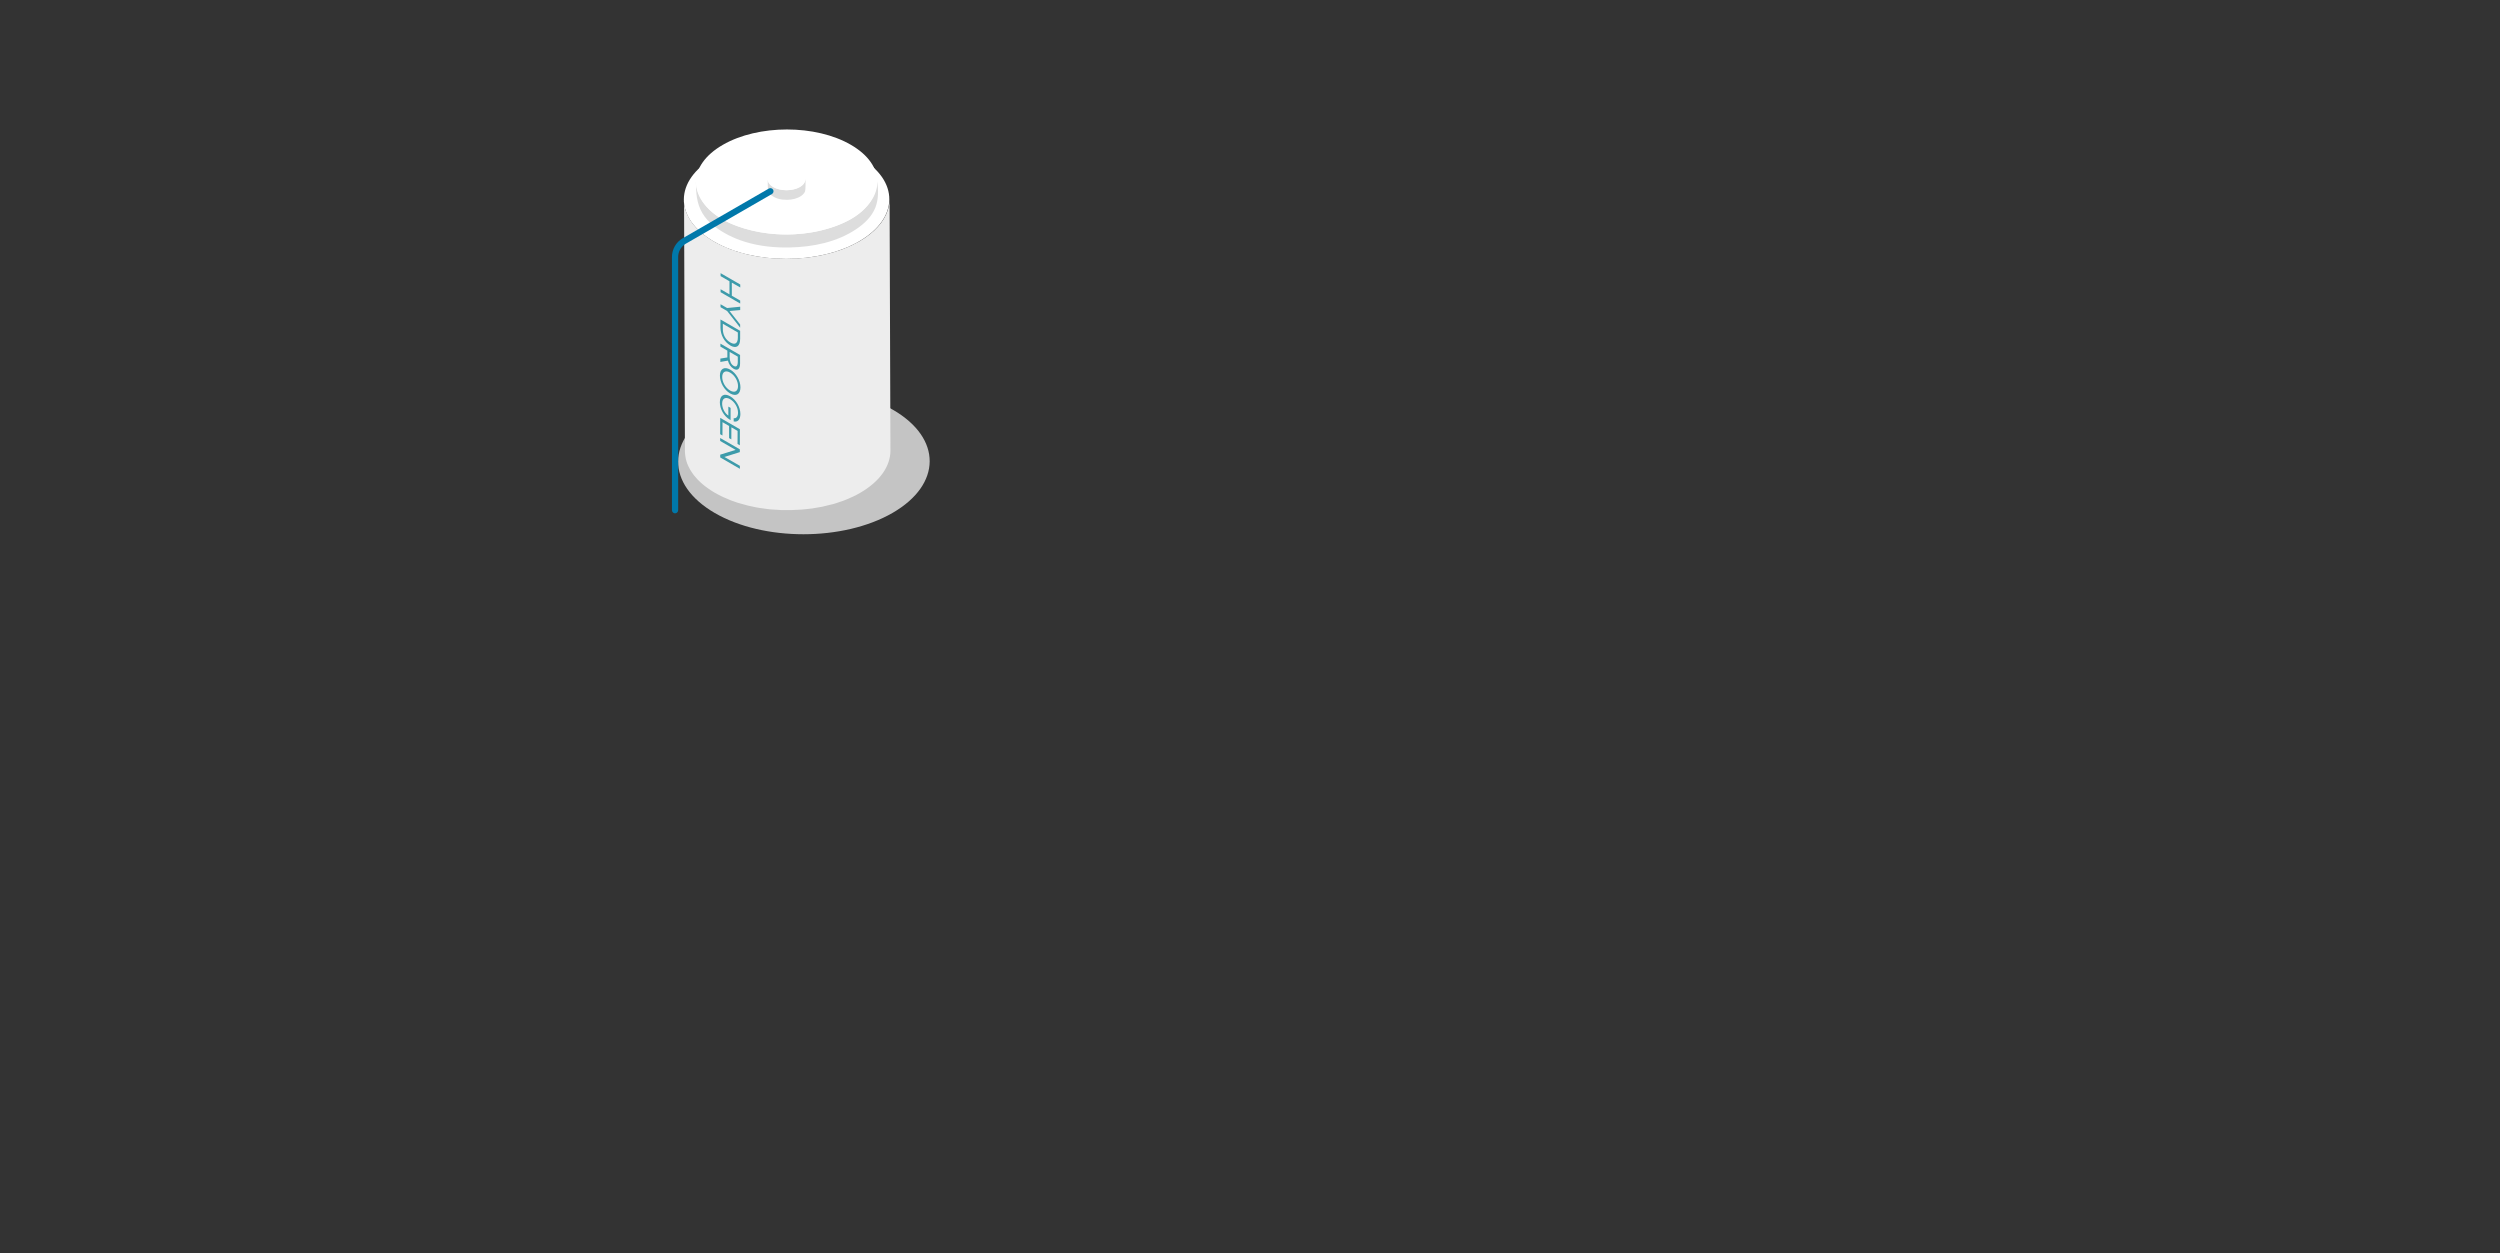 <svg width="403" height="202" viewBox="0 0 403 202" fill="none" xmlns="http://www.w3.org/2000/svg">
<rect x="0" y="0" width="403" height="202" fill="#333333" stroke="none"/>
<path d="M115.3 66.072C107.36 70.662 107.31 78.092 115.2 82.682C123.09 87.272 135.93 87.262 143.88 82.682C151.82 78.092 151.87 70.662 143.97 66.072C136.08 61.482 123.24 61.482 115.3 66.072Z" fill="#C4C4C4"/>
<path d="M110.25 32.472C110.25 32.552 110.25 32.642 110.27 32.722C110.27 32.792 110.29 32.872 110.3 32.942C110.31 33.022 110.32 33.112 110.34 33.192C110.35 33.262 110.37 33.342 110.39 33.412C110.41 33.492 110.43 33.572 110.45 33.652C110.47 33.722 110.49 33.802 110.51 33.872C110.53 33.952 110.56 34.032 110.59 34.112C110.62 34.182 110.64 34.252 110.67 34.322C110.7 34.402 110.74 34.492 110.78 34.572C110.81 34.642 110.84 34.712 110.88 34.782C110.92 34.862 110.96 34.952 111.01 35.032C111.05 35.102 111.08 35.162 111.12 35.232C111.18 35.332 111.24 35.432 111.3 35.522C111.34 35.582 111.38 35.642 111.42 35.702C111.49 35.812 111.57 35.912 111.65 36.022C111.68 36.072 111.72 36.112 111.75 36.162C111.88 36.332 112.03 36.502 112.18 36.662C112.22 36.702 112.26 36.742 112.3 36.792C112.42 36.922 112.54 37.042 112.68 37.162C112.74 37.222 112.8 37.272 112.86 37.332C112.94 37.402 113.02 37.472 113.1 37.542C113.17 37.602 113.25 37.672 113.33 37.732C113.41 37.802 113.5 37.872 113.59 37.932C113.67 37.992 113.75 38.052 113.84 38.112C113.93 38.182 114.03 38.242 114.12 38.312C114.21 38.372 114.29 38.432 114.38 38.492C114.48 38.552 114.58 38.622 114.68 38.682C114.81 38.762 114.93 38.842 115.06 38.912C115.42 39.122 115.79 39.312 116.18 39.502C116.28 39.552 116.38 39.602 116.48 39.642C116.83 39.802 117.18 39.952 117.54 40.092C117.59 40.112 117.63 40.132 117.68 40.152C118.07 40.302 118.47 40.432 118.87 40.562C119.15 40.652 119.43 40.722 119.72 40.802C119.94 40.862 120.15 40.922 120.37 40.982C120.67 41.052 120.98 41.112 121.28 41.172C121.5 41.222 121.73 41.272 121.95 41.312C122.04 41.332 122.14 41.342 122.23 41.352C122.61 41.412 122.99 41.472 123.38 41.512C123.49 41.522 123.6 41.542 123.71 41.552C123.93 41.572 124.15 41.592 124.37 41.612C124.74 41.642 125.12 41.672 125.49 41.682C125.73 41.692 125.97 41.702 126.21 41.702C126.51 41.702 126.82 41.702 127.12 41.702C127.37 41.702 127.63 41.692 127.88 41.682C128.16 41.672 128.44 41.652 128.72 41.642C128.98 41.622 129.23 41.602 129.49 41.582C129.77 41.552 130.04 41.522 130.32 41.492C130.57 41.462 130.82 41.422 131.06 41.392C131.35 41.342 131.65 41.292 131.94 41.242C132.17 41.202 132.4 41.152 132.63 41.102C132.98 41.022 133.32 40.942 133.66 40.852C133.88 40.792 134.1 40.742 134.32 40.672C134.44 40.642 134.55 40.602 134.67 40.562C135.01 40.452 135.35 40.342 135.68 40.222C135.78 40.182 135.87 40.152 135.97 40.112C136.27 39.992 136.56 39.862 136.85 39.742C136.99 39.682 137.14 39.622 137.28 39.552C137.7 39.352 138.1 39.142 138.5 38.922C140.95 37.512 142.48 35.762 143.09 33.932C143.19 33.632 143.27 33.322 143.32 33.012C143.35 32.862 143.36 32.702 143.38 32.552C143.39 32.402 143.4 32.242 143.4 32.092L143.54 72.622C143.54 75.092 141.92 77.562 138.65 79.452C138.26 79.682 137.85 79.892 137.44 80.082C137.3 80.152 137.15 80.202 137.01 80.272C136.76 80.382 136.52 80.492 136.27 80.592C136.23 80.612 136.18 80.622 136.14 80.642C136.05 80.682 135.95 80.712 135.85 80.752C135.52 80.872 135.18 80.992 134.84 81.092C134.72 81.132 134.61 81.162 134.49 81.202C134.41 81.222 134.33 81.252 134.25 81.272C134.11 81.312 133.97 81.342 133.82 81.372C133.48 81.462 133.14 81.552 132.79 81.622C132.7 81.642 132.61 81.672 132.51 81.692C132.37 81.722 132.23 81.742 132.1 81.762C131.81 81.822 131.52 81.872 131.22 81.912C131.1 81.932 130.99 81.952 130.87 81.972C130.74 81.992 130.61 82.002 130.48 82.012C130.21 82.042 129.93 82.082 129.65 82.102C129.52 82.112 129.39 82.132 129.25 82.142C129.13 82.152 129 82.152 128.88 82.162C128.6 82.182 128.32 82.192 128.04 82.202C127.9 82.202 127.76 82.222 127.62 82.222C127.51 82.222 127.4 82.222 127.28 82.222C126.98 82.222 126.68 82.222 126.37 82.222C126.22 82.222 126.07 82.222 125.92 82.222C125.83 82.222 125.74 82.212 125.65 82.202C125.27 82.182 124.9 82.162 124.53 82.132C124.38 82.122 124.23 82.112 124.08 82.102C124.01 82.102 123.94 82.082 123.87 82.072C123.76 82.062 123.65 82.042 123.54 82.032C123.16 81.982 122.77 81.932 122.39 81.872C122.3 81.852 122.2 81.842 122.11 81.822C122.06 81.822 122.02 81.812 121.97 81.802C121.79 81.772 121.62 81.722 121.44 81.692C121.13 81.632 120.83 81.572 120.53 81.492C120.31 81.442 120.1 81.372 119.88 81.312C119.59 81.232 119.31 81.152 119.03 81.072C118.97 81.052 118.91 81.042 118.85 81.022C118.51 80.912 118.17 80.792 117.85 80.672C117.8 80.652 117.76 80.632 117.71 80.612C117.35 80.472 116.99 80.322 116.65 80.162C116.55 80.112 116.45 80.072 116.35 80.022C115.97 79.832 115.59 79.642 115.23 79.432C115.16 79.392 115.09 79.352 115.03 79.312C114.97 79.272 114.91 79.232 114.85 79.202C114.75 79.142 114.65 79.072 114.55 79.012C114.46 78.952 114.37 78.892 114.29 78.832C114.19 78.762 114.1 78.702 114.01 78.632C113.93 78.572 113.85 78.512 113.76 78.452C113.67 78.382 113.58 78.322 113.5 78.252C113.42 78.192 113.35 78.122 113.27 78.062C113.19 77.992 113.11 77.922 113.03 77.852C113 77.822 112.96 77.792 112.93 77.762C112.9 77.732 112.88 77.712 112.85 77.682C112.72 77.562 112.59 77.432 112.47 77.312C112.43 77.272 112.39 77.232 112.35 77.182C112.2 77.012 112.05 76.852 111.92 76.682L111.9 76.662C111.9 76.662 111.84 76.582 111.81 76.542C111.73 76.432 111.65 76.332 111.58 76.222C111.54 76.162 111.5 76.102 111.46 76.042C111.4 75.942 111.34 75.852 111.28 75.752C111.26 75.722 111.25 75.702 111.23 75.672C111.21 75.632 111.19 75.592 111.17 75.552C111.13 75.472 111.08 75.382 111.04 75.302C111.01 75.232 110.97 75.162 110.94 75.092C110.9 75.012 110.87 74.922 110.83 74.842C110.82 74.802 110.8 74.772 110.78 74.732C110.77 74.702 110.76 74.662 110.75 74.632C110.72 74.552 110.7 74.472 110.67 74.392C110.65 74.322 110.63 74.242 110.61 74.172C110.59 74.092 110.57 74.012 110.55 73.932C110.55 73.892 110.53 73.842 110.52 73.802C110.52 73.772 110.52 73.742 110.51 73.712C110.49 73.632 110.48 73.542 110.47 73.462C110.46 73.392 110.45 73.322 110.44 73.242C110.44 73.162 110.43 73.072 110.42 72.992C110.42 72.942 110.42 72.892 110.41 72.842C110.41 72.792 110.41 72.742 110.41 72.692L110.27 32.162C110.27 32.262 110.27 32.352 110.28 32.452L110.25 32.472Z" fill="#EDEDED"/>
<path d="M115.13 25.352C108.64 29.102 108.6 35.172 115.05 38.922C121.5 42.672 131.98 42.662 138.47 38.922C144.96 35.172 144.99 29.102 138.55 25.362C132.1 21.612 121.62 21.612 115.13 25.362V25.352Z" fill="white"/>
<path d="M112.19 29.642C112.41 31.402 113.43 33.022 114.78 34.192C116.19 35.422 117.94 36.192 119.73 36.742C124.37 38.172 129.45 38.142 134.07 36.652C135.83 36.082 137.55 35.302 138.93 34.072C140.31 32.842 141.3 31.082 141.42 29.242C141.6 30.642 141.63 32.132 141.12 33.432C140.55 34.902 139.36 36.042 138.05 36.922C134.93 39.022 131.09 39.812 127.32 39.892C124.88 39.942 122.43 39.702 120.1 38.982C118.27 38.422 116.52 37.552 115.01 36.362C113.51 35.172 112.64 33.722 112.34 31.822C112.22 31.022 112.18 30.112 112.18 29.252C112.18 29.342 112.16 29.572 112.18 29.652L112.19 29.642Z" fill="#DDDDDD"/>
<path d="M116.51 23.353C110.78 26.663 110.75 32.023 116.44 35.323C122.13 38.633 131.38 38.623 137.11 35.323C142.84 32.013 142.87 26.663 137.18 23.353C131.49 20.043 122.24 20.043 116.51 23.353Z" fill="white"/>
<path d="M123.75 28.962C123.8 29.332 124.01 29.662 124.29 29.912C124.58 30.162 124.95 30.332 125.32 30.442C126.29 30.742 127.34 30.732 128.3 30.422C128.67 30.302 129.02 30.142 129.31 29.882C129.6 29.632 129.8 29.262 129.83 28.882C129.87 29.172 129.87 30.592 129.77 30.862C129.65 31.162 129.4 31.402 129.13 31.592C128.48 32.032 127.68 32.192 126.9 32.212C126.39 32.212 125.88 32.172 125.4 32.022C125.02 31.902 124.65 31.722 124.34 31.472C124.03 31.222 123.85 30.922 123.79 30.532C123.76 30.362 123.76 29.062 123.76 28.882C123.76 28.902 123.76 28.952 123.76 28.962H123.75Z" fill="#DDDDDD"/>
<path d="M124.65 27.652C123.46 28.342 123.45 29.452 124.64 30.142C125.82 30.832 127.75 30.832 128.94 30.142C130.13 29.452 130.14 28.342 128.95 27.652C127.77 26.962 125.84 26.962 124.65 27.652Z" fill="white"/>
<path d="M108.81 82.752C109.09 82.752 109.32 82.522 109.32 82.243V41.422C109.32 40.542 109.79 39.722 110.56 39.282L124.44 31.273C124.68 31.133 124.76 30.823 124.63 30.582C124.49 30.343 124.18 30.253 123.94 30.392L110.06 38.403C108.98 39.023 108.32 40.182 108.32 41.422V82.243C108.32 82.522 108.55 82.752 108.83 82.752H108.81Z" fill="#0078AA"/>
<path d="M116.16 47.102V46.622L117.59 47.452V45.342L116.16 44.512V44.032L119.33 45.862V46.342L117.97 45.562V47.672L119.32 48.452V48.932L116.16 47.102Z" fill="#3D9BAA"/>
<path d="M117.72 55.682C116.78 55.132 116.14 54.042 116.14 52.792V51.502L119.31 53.332V54.622C119.31 55.872 118.66 56.232 117.71 55.692L117.72 55.682ZM116.52 52.192V53.022C116.52 53.942 116.95 54.762 117.72 55.202C118.49 55.652 118.94 55.342 118.94 54.422V53.592L116.52 52.192Z" fill="#3D9BAA"/>
<path d="M119.31 52.822L117.21 50.132L116.15 49.522V49.042L117.21 49.652L119.32 49.442V49.982L117.6 50.132L119.31 52.312V52.822Z" fill="#3D9BAA"/>
<path d="M117.7 63.422C116.74 62.872 116.05 61.652 116.05 60.552C116.05 59.452 116.76 59.032 117.71 59.582C118.67 60.132 119.36 61.352 119.36 62.452C119.36 63.552 118.65 63.972 117.7 63.422ZM117.7 60.062C116.96 59.632 116.42 59.942 116.42 60.772C116.42 61.602 116.95 62.522 117.69 62.952C118.44 63.382 118.97 63.072 118.97 62.242C118.97 61.412 118.44 60.492 117.7 60.062Z" fill="#3D9BAA"/>
<path d="M116.12 58.363V57.803L117.25 57.623C117.25 57.553 117.25 57.483 117.25 57.413V56.523L116.13 55.873V55.393L119.3 57.223V58.583C119.3 59.503 118.89 59.813 118.27 59.453C117.82 59.193 117.49 58.723 117.34 58.133L116.13 58.343L116.12 58.363ZM117.62 56.743V57.593C117.62 58.223 117.84 58.743 118.27 58.983C118.7 59.233 118.92 58.983 118.93 58.343V57.493L117.63 56.743" fill="#3D9BAA"/>
<path d="M117.62 67.632C116.69 67.092 116.03 65.892 116.04 64.832C116.04 63.722 116.75 63.332 117.7 63.882C118.66 64.432 119.35 65.632 119.35 66.742C119.35 67.672 118.87 68.092 118.27 67.932V67.412C118.67 67.492 118.97 67.152 118.97 66.532C118.97 65.692 118.44 64.782 117.7 64.352C116.95 63.922 116.41 64.212 116.41 65.062C116.41 65.812 116.83 66.612 117.41 66.992V65.542L117.77 65.752V67.712L117.62 67.632Z" fill="#3D9BAA"/>
<path d="M116.09 69.992L116.1 67.362L119.27 69.192L119.26 71.782L118.89 71.562L118.9 69.462L117.9 68.882L117.89 70.832L117.53 70.622V68.672L116.47 68.052L116.46 70.202L116.09 69.992Z" fill="#3D9BAA"/>
<path d="M116.1 73.743V73.293L118.58 72.522L116.09 71.083V70.603L119.26 72.433V72.882L116.78 73.662L119.27 75.093V75.573L116.1 73.743Z" fill="#3D9BAA"/>
</svg>

